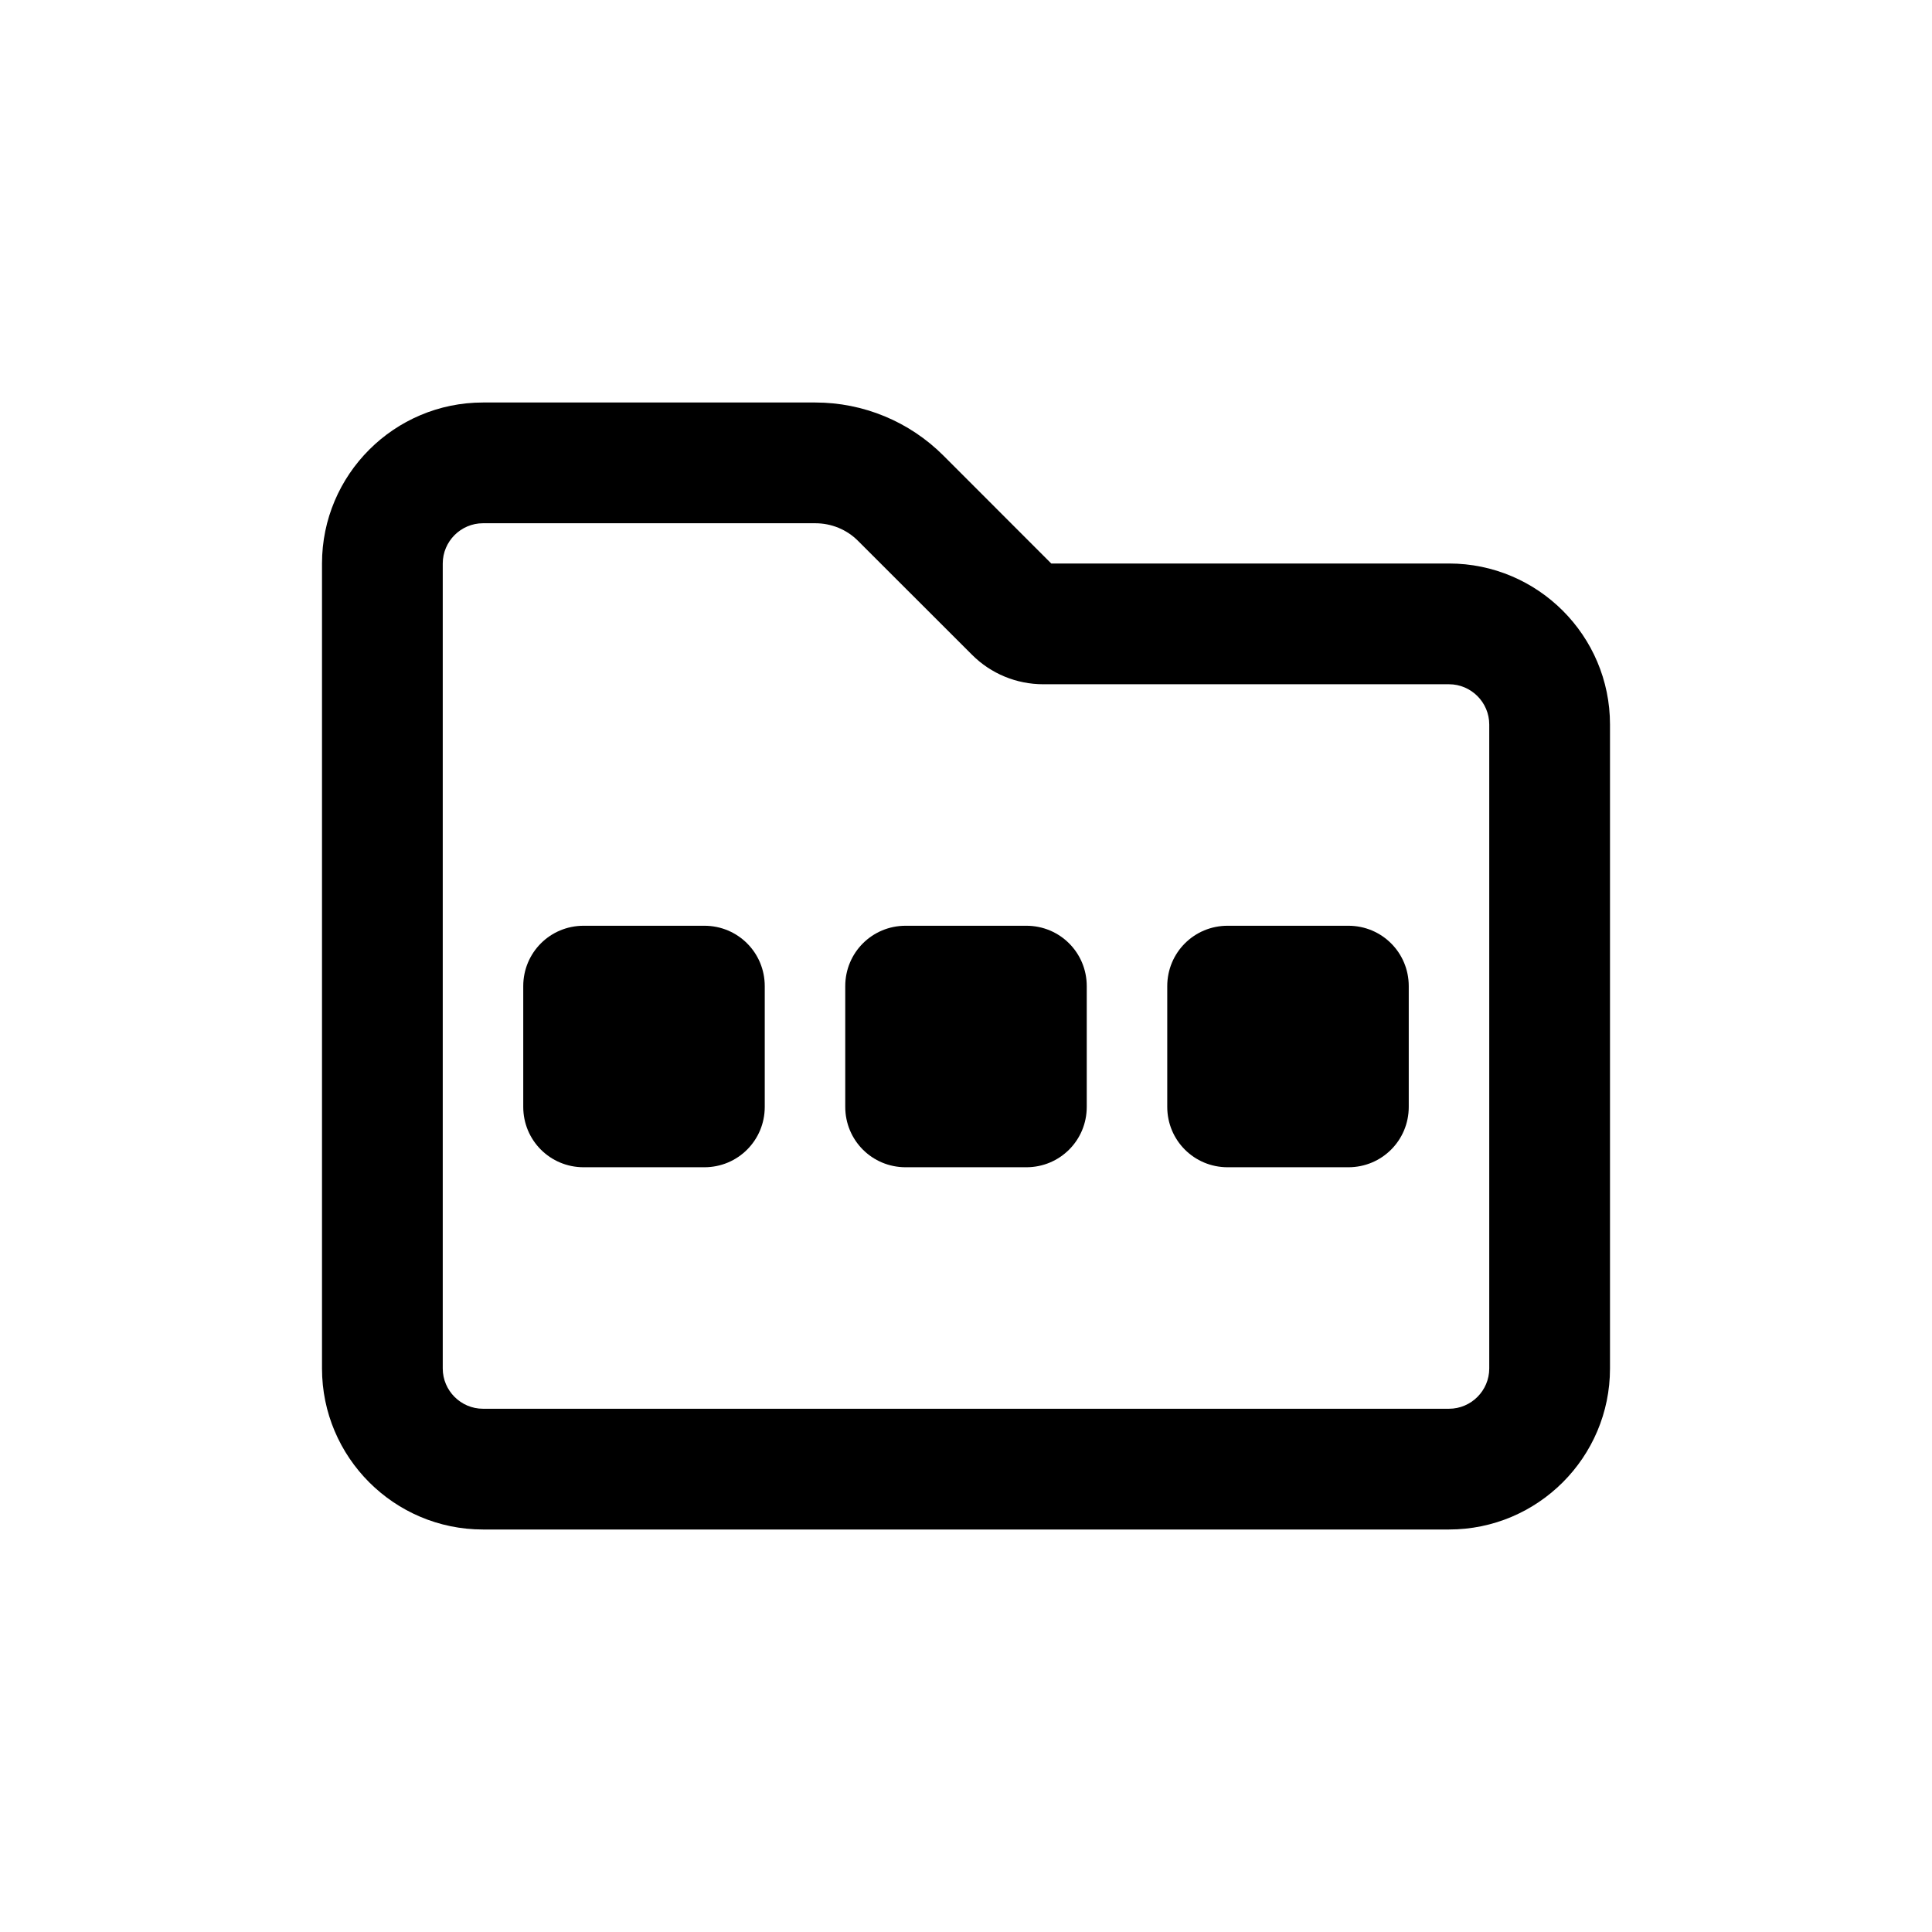 <svg width="24" height="24" viewBox="0 0 24 24"><path d="M6 5C4.897 5 4 5.897 4 7V17C4 18.103 4.897 19 6 19H18C19.103 19 20 18.103 20 17V9C20 7.897 19.103 7 18 7H13.059L11.719 5.659C11.297 5.237 10.725 5 10.128 5H6ZM5.5 7C5.5 6.725 5.725 6.5 6 6.5H10.128C10.328 6.5 10.519 6.578 10.659 6.719L12.075 8.134C12.309 8.369 12.628 8.5 12.959 8.5H18C18.275 8.5 18.5 8.725 18.5 9V17C18.5 17.275 18.275 17.5 18 17.5H6C5.725 17.5 5.5 17.275 5.5 17V7ZM7.25 11.5C6.834 11.5 6.5 11.834 6.5 12.25V13.75C6.5 14.166 6.834 14.5 7.25 14.5H8.75C9.166 14.5 9.5 14.166 9.5 13.75V12.25C9.5 11.834 9.166 11.5 8.75 11.5H7.25ZM10.5 12.25V13.75C10.5 14.166 10.834 14.5 11.25 14.5H12.75C13.166 14.5 13.5 14.166 13.5 13.75V12.25C13.5 11.834 13.166 11.5 12.75 11.5H11.25C10.834 11.5 10.5 11.834 10.5 12.25ZM15.25 11.5C14.834 11.5 14.5 11.834 14.5 12.25V13.75C14.5 14.166 14.834 14.5 15.25 14.5H16.75C17.166 14.5 17.5 14.166 17.5 13.75V12.25C17.5 11.834 17.166 11.5 16.75 11.5H15.25Z"/></svg>
